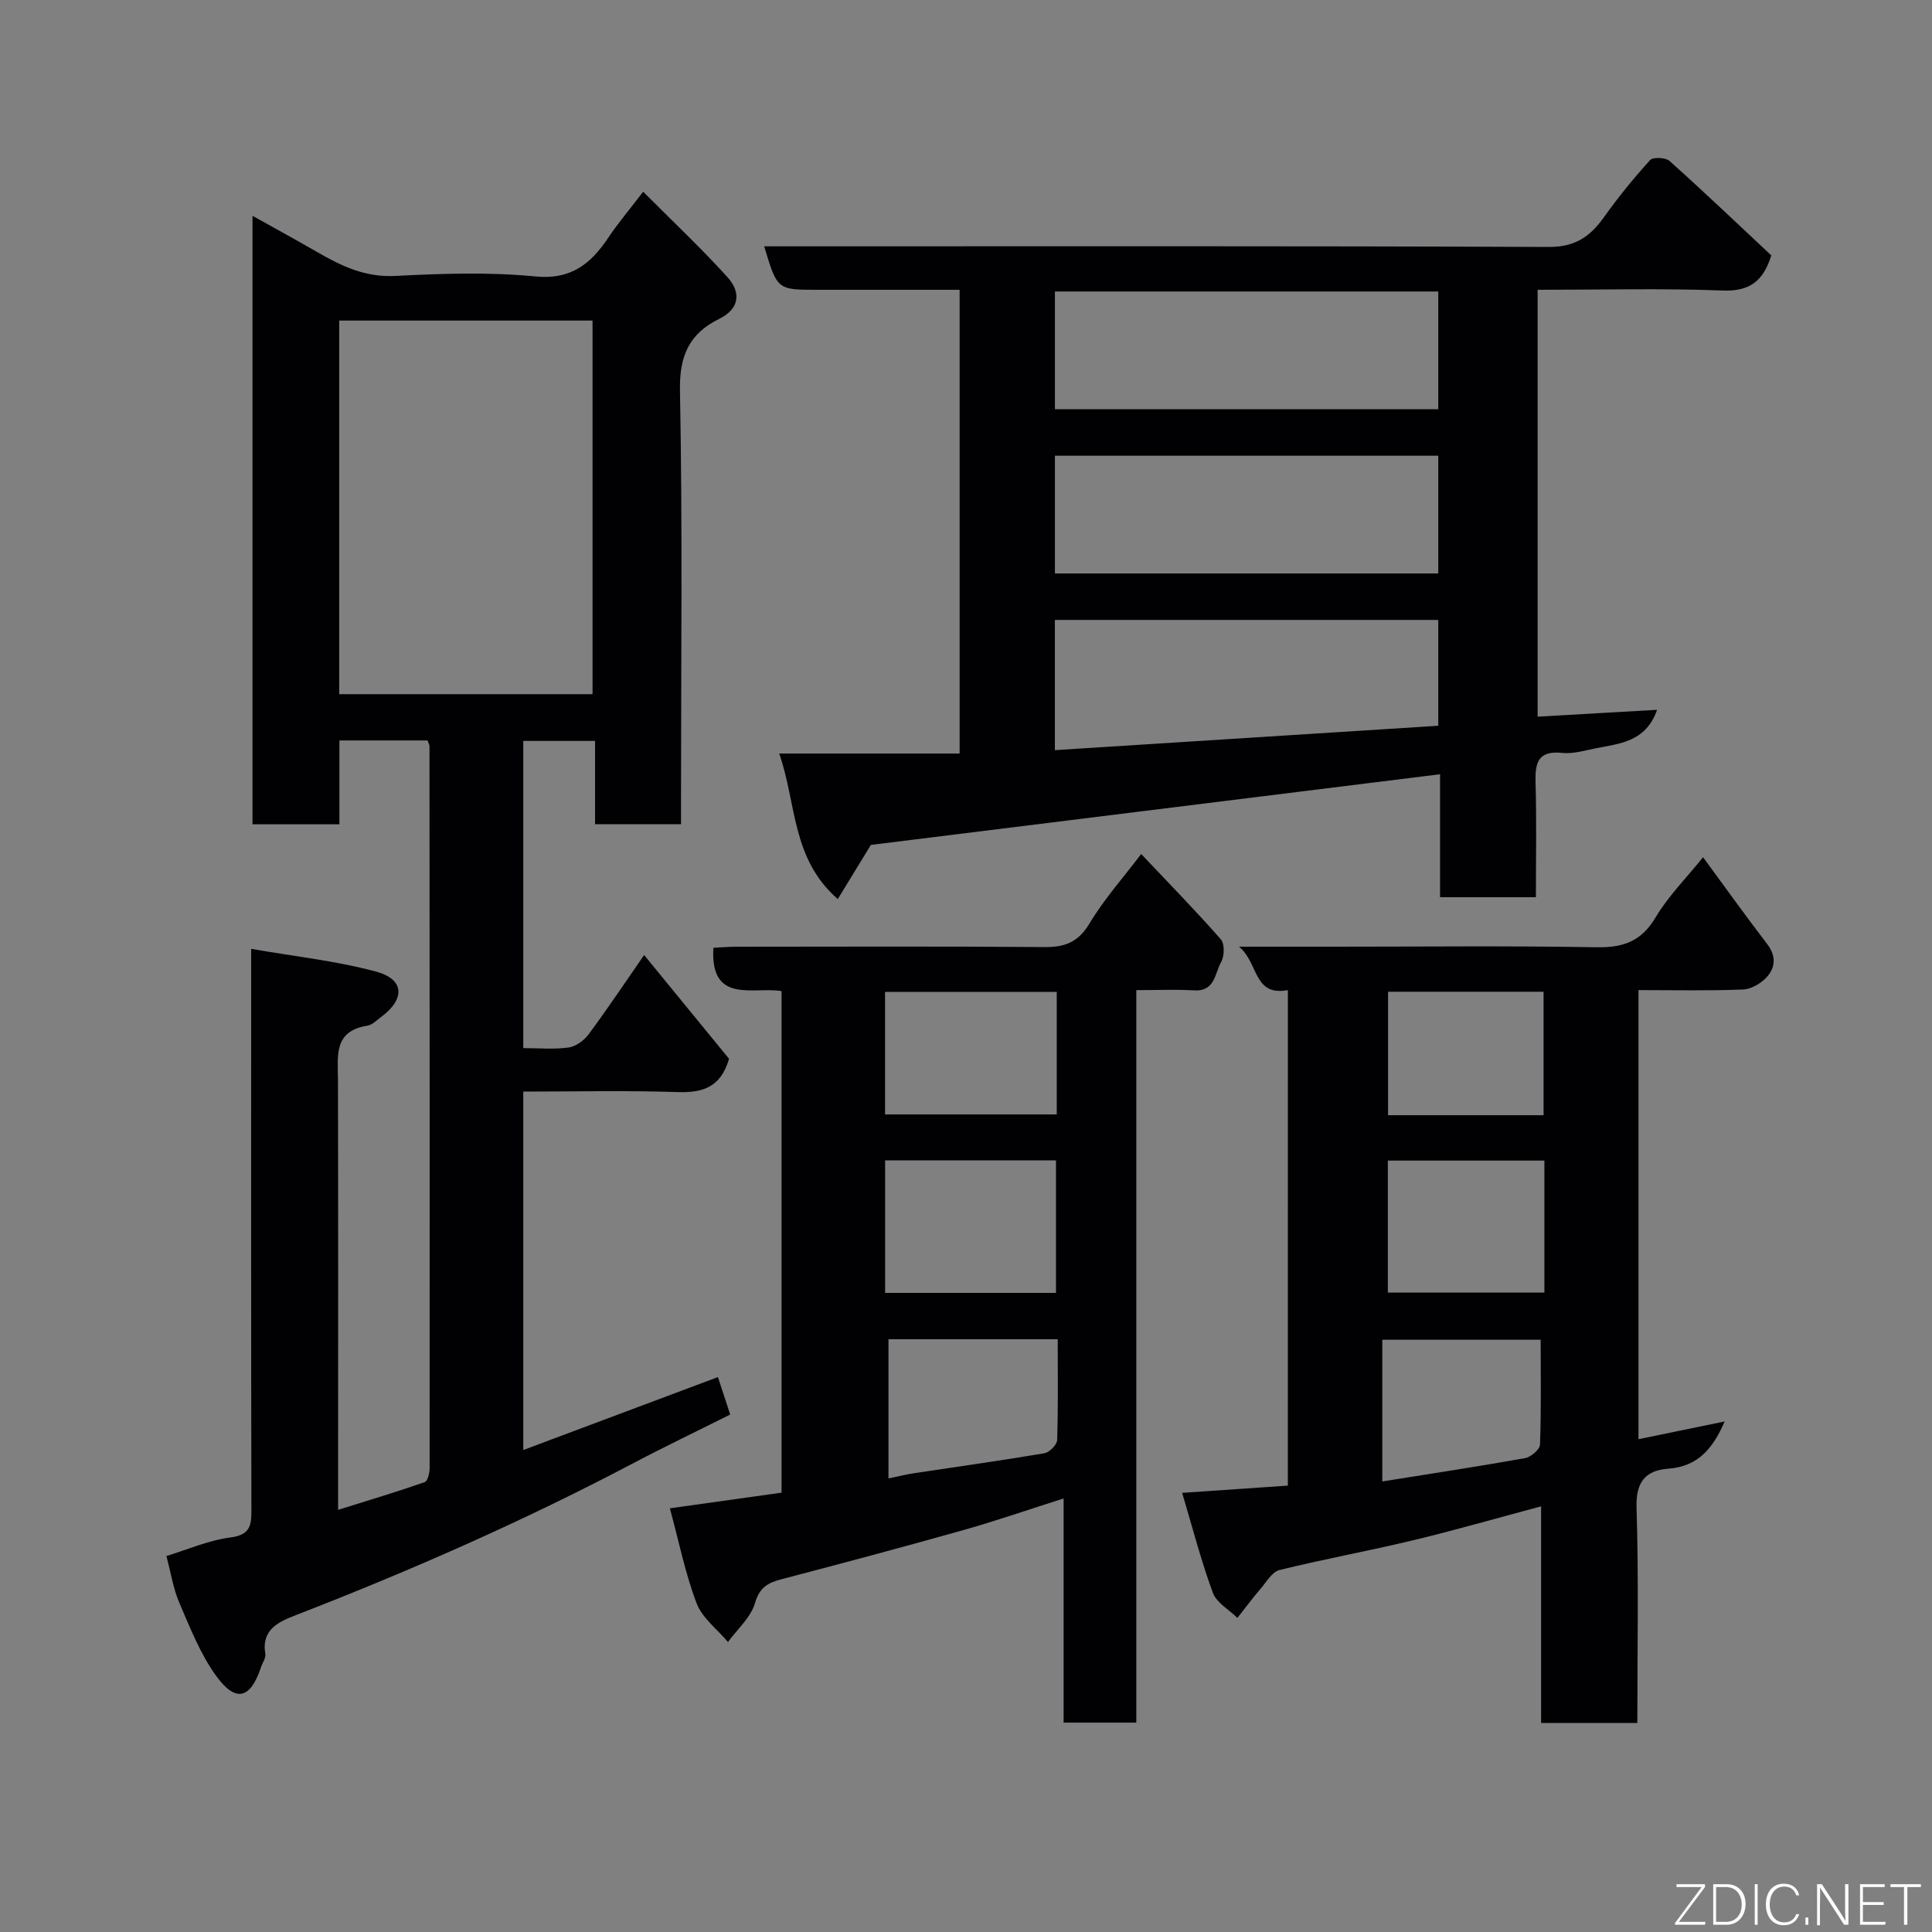 <svg enable-background="new 0 0 400 400" viewBox="0 0 400 400" xmlns="http://www.w3.org/2000/svg"><rect x="0" y="0" width="400" height="400" fill="#808080" stroke="none"/><path d="m34.45 322.16c4.24-1.29 8.65-3.24 13.23-3.84 3.98-.52 4.38-2.31 4.37-5.56-.08-36.66-.05-73.33-.05-109.99 0-1.8 0-3.6 0-6.32 9.05 1.58 17.65 2.49 25.89 4.72 5.88 1.59 6.01 5.68 1.02 9.38-.92.68-1.84 1.65-2.87 1.81-7.02 1.11-6.09 6.27-6.07 11.22.07 27.5.03 54.99.03 82.49v6.53c6.39-2 12.2-3.74 17.93-5.74.62-.21 1.02-1.89 1.02-2.88.03-49.83 0-99.65-.03-149.48 0-.3-.19-.6-.39-1.2-5.84 0-11.77 0-18.26 0v17.36c-6.26 0-11.98 0-17.99 0 0-41.8 0-83.53 0-125.98 4.69 2.62 9.07 5.01 13.38 7.5 5.01 2.9 9.95 5.27 16.15 4.95 9.64-.49 19.39-.84 28.97.1 7.52.74 11.58-2.65 15.23-8.12 1.9-2.85 4.13-5.47 7.15-9.42 6.12 6.15 12.03 11.7 17.45 17.69 2.79 3.09 2.62 6.51-1.73 8.65-6.19 3.05-8.24 7.63-8.1 14.84.54 27.99.22 55.99.22 83.99v5.79c-5.98 0-11.7 0-17.8 0 0-5.64 0-11.25 0-17.25-5.08 0-9.8 0-14.86 0v63.6c3.18 0 6.34.3 9.4-.13 1.51-.21 3.22-1.49 4.17-2.78 3.88-5.24 7.5-10.66 11.45-16.36 6.18 7.55 12.06 14.73 17.58 21.48-1.77 6.11-5.68 7.07-10.86 6.89-10.46-.35-20.94-.1-31.74-.1v74.21c13.36-5.01 26.55-9.95 40.3-15.1.76 2.32 1.58 4.81 2.54 7.76-6.88 3.44-13.65 6.68-20.28 10.18-22.56 11.88-45.85 22.12-69.61 31.33-3.52 1.37-7.22 2.93-6.36 8.04.14.84-.58 1.82-.89 2.74-2.16 6.55-5.2 7.44-9.27 1.84-3.28-4.51-5.39-9.94-7.63-15.13-1.28-2.95-1.76-6.24-2.69-9.71zm35.78-178.44h52.45c0-25.98 0-51.68 0-77.35-17.7 0-35.07 0-52.45 0z" fill="#010103"/><path d="m161.33 156.01h37.35c0-32.06 0-63.78 0-96.01-9.92 0-19.71 0-29.49 0-8.28 0-8.28 0-10.97-9h5.47c52.33 0 104.67-.09 157 .13 5.39.02 8.52-2.13 11.38-6.15 2.94-4.13 6.16-8.08 9.57-11.84.6-.66 3.22-.54 4.03.19 7.16 6.41 14.11 13.05 21.06 19.55-1.65 5.28-4.43 7.49-10.08 7.27-12.63-.49-25.29-.15-38.3-.15v88.38c8.12-.47 16.22-.93 24.73-1.42-2.36 6.74-7.86 6.98-12.85 8-2.24.46-4.57 1.15-6.78.92-5.15-.55-5.65 2.18-5.53 6.29.23 7.78.07 15.57.07 23.59-6.76 0-13.03 0-19.84 0 0-8.41 0-16.81 0-25.46-39.5 4.9-78.44 9.74-117.84 14.63-1.83 2.99-4.1 6.69-6.86 11.21-9.62-8.4-8.49-19.7-12.12-30.13zm136.45-95.66c-26.78 0-53.15 0-79.37 0v24.38h79.37c0-8.19 0-16.11 0-24.38zm0 34c-26.79 0-53.15 0-79.37 0v24.38h79.37c0-8.19 0-16.12 0-24.38zm0 34c-26.76 0-53.13 0-79.38 0v26.96c26.69-1.7 52.95-3.37 79.38-5.05 0-7.66 0-14.6 0-21.91z" fill="#010103"/><path d="m266.64 204.99c-7.2 1.34-6.01-5.61-10.11-8.99h20.01c17.99 0 35.99-.2 53.97.12 5.52.1 9.28-1.18 12.24-6.15 2.66-4.46 6.44-8.24 9.85-12.49 4.4 5.98 8.74 12.06 13.28 17.98 1.89 2.47 1.71 4.87-.1 6.85-1.19 1.31-3.24 2.5-4.96 2.56-7.11.28-14.23.12-21.59.12v92.98c5.9-1.21 11.59-2.38 17.84-3.67-2.45 5.63-5.52 9.32-11.68 9.78-4.71.35-6.73 2.74-6.56 8.06.46 14.77.16 29.56.16 44.59-6.73 0-12.99 0-19.92 0 0-14.82 0-29.68 0-44.86-9.31 2.49-17.89 4.96-26.55 7.04-9.17 2.2-18.47 3.89-27.63 6.15-1.52.38-2.68 2.45-3.88 3.85-1.67 1.96-3.22 4.03-4.82 6.06-1.74-1.71-4.31-3.13-5.08-5.2-2.44-6.62-4.21-13.5-6.36-20.69 7.72-.53 14.62-1 21.88-1.5.01-33.89.01-67.94.01-102.59zm53.11 35.3c-10.95 0-21.66 0-32.41 0v27.33h32.41c0-9.3 0-18.22 0-27.33zm-33.56 66.43c10-1.6 19.81-3.09 29.57-4.83 1.2-.22 3.04-1.79 3.08-2.8.27-7.25.14-14.52.14-21.71-11.36 0-22.07 0-32.79 0zm33.39-75.83c0-8.53 0-17.01 0-25.56-10.88 0-21.58 0-32.2 0v25.56z" fill="#010103"/><path d="m138.69 312.28c7.93-1.11 15.46-2.17 23.12-3.24 0-34.73 0-69 0-103.84-5.77-.98-14.81 2.81-14.11-8.97 1.21-.06 2.93-.21 4.66-.22 21.32-.02 42.64-.1 63.97.07 4.23.03 6.95-1.06 9.25-4.9 3.01-5.02 6.97-9.46 10.69-14.37 5.73 6.07 11.28 11.73 16.5 17.68.81.93.74 3.48.05 4.69-1.31 2.31-1.25 6.13-5.57 5.87-3.81-.23-7.65-.05-11.99-.05v151.65c-5.23 0-9.95 0-15.05 0 0-15.28 0-30.54 0-46.41-7.26 2.3-13.95 4.63-20.76 6.55-12.52 3.53-25.09 6.88-37.68 10.18-2.82.74-4.51 1.68-5.46 4.94-.86 2.97-3.65 5.39-5.59 8.05-2.22-2.64-5.32-4.95-6.49-8-2.35-6.18-3.66-12.76-5.54-19.68zm44.56-44.6h35.38c0-9.37 0-18.41 0-27.44-11.96 0-23.54 0-35.38 0zm35.54-62.31c-12.15 0-23.85 0-35.55 0v25.36h35.55c0-8.54 0-16.8 0-25.36zm-34.84 100.72c2.13-.44 3.68-.83 5.25-1.07 9.01-1.36 18.04-2.62 27.03-4.14 1.04-.18 2.61-1.75 2.64-2.72.23-6.91.12-13.83.12-20.89-12.21 0-23.89 0-35.04 0z" fill="#010103"/><g fill="#fbfcfa"><path d="m346.9 398 5.4-7.3h-5.2v-.6h5.9v.6l-5.4 7.2h5.5l-.1.6h-6.2v-.5z"/><path d="m354.7 390.1h2.8c2.3 0 3.9 1.6 3.9 4.1s-1.6 4.3-3.9 4.3h-2.8zm.6 7.8h2c2.2 0 3.3-1.6 3.3-3.6 0-1.8-1-3.6-3.3-3.6h-2z"/><path d="m363.9 390.1v8.4h-.6v-8.4h1.6z"/><path d="m372.5 396.3c-.4 1.3-1.4 2.3-3.2 2.3-2.4 0-3.7-1.9-3.7-4.3 0-2.3 1.2-4.3 3.7-4.3 1.8 0 2.9 1 3.2 2.4h-.6c-.4-1.1-1.1-1.8-2.5-1.8-2.1 0-3 1.9-3 3.7s.9 3.7 3 3.7c1.4 0 2.1-.7 2.5-1.7z"/><path d="m373.8 398.5v-1.5h.6v1.5z"/><path d="m376.2 398.5v-8.4h1c1.3 2 4.4 6.7 4.9 7.6-.1-1.2-.1-2.4-.1-3.8v-3.8h.7v8.4h-.9c-1.2-1.9-4.4-6.8-5-7.7.1 1.1 0 2.3 0 3.9v3.9h-.6z"/><path d="m390 394.4h-4.3v3.5h4.7l-.1.6h-5.2v-8.4h5.1v.6h-4.5v3.1h4.3z"/><path d="m394.2 390.7h-2.8v-.6h6.3v.6h-2.8v7.8h-.7z"/></g></svg>